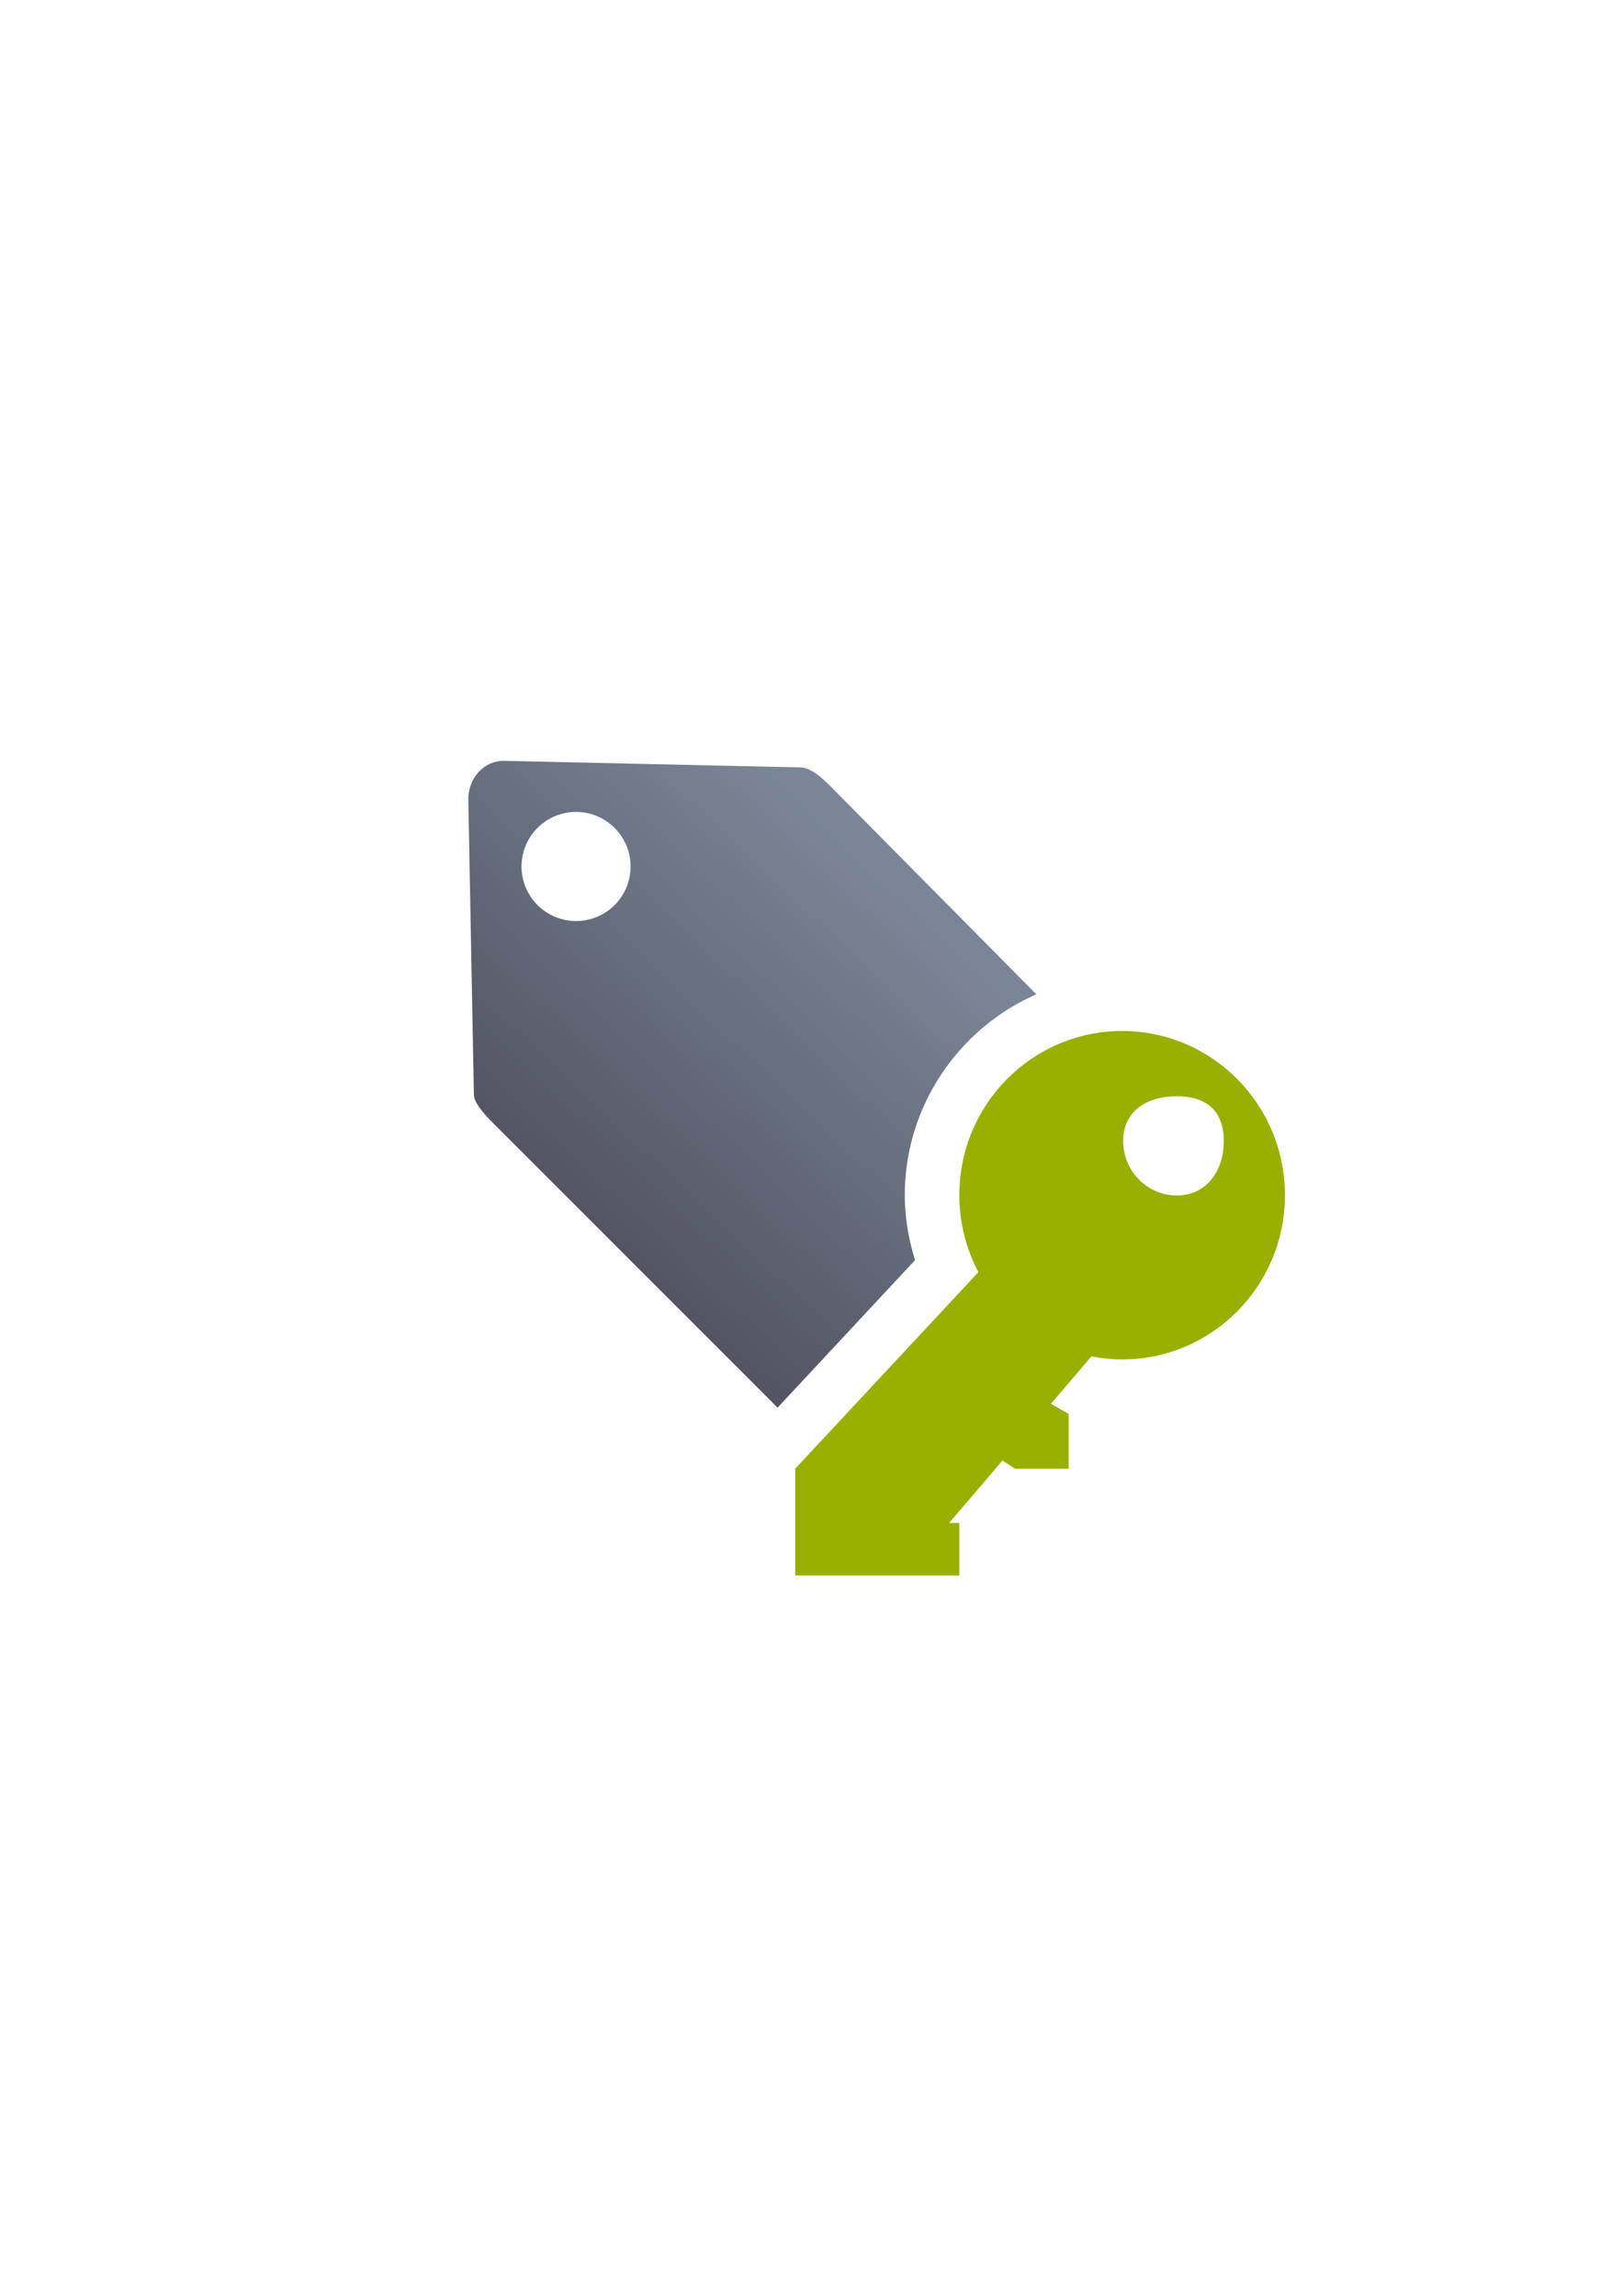 <?xml version="1.0" encoding="UTF-8" standalone="no"?>
<!-- Created with Inkscape (http://www.inkscape.org/) -->

<svg
   xmlns:dc="http://purl.org/dc/elements/1.1/"
   xmlns:cc="http://creativecommons.org/ns#"
   xmlns:rdf="http://www.w3.org/1999/02/22-rdf-syntax-ns#"
   xmlns:svg="http://www.w3.org/2000/svg"
   xmlns="http://www.w3.org/2000/svg"
   xmlns:xlink="http://www.w3.org/1999/xlink"
   xmlns:sodipodi="http://sodipodi.sourceforge.net/DTD/sodipodi-0.dtd"
   xmlns:inkscape="http://www.inkscape.org/namespaces/inkscape"
   width="210mm"
   height="297mm"
   viewBox="0 0 744.094 1052.362"
   id="svg2"
   version="1.1"
   inkscape:version="0.91 r13725"
   inkscape:export-xdpi="3.6000004"
   inkscape:export-ydpi="3.6000004"
   sodipodi:docname="attribute-authorization.svg"
   inkscape:export-filename="D:\Dokumente\Arbeit\RRZE\github\bicons\16x16\emblems\attribute-authorization.png">
  <defs
     id="defs4">
    <linearGradient
       id="linearGradient2224">
      <stop
         style="stop-color:#7c7c7c;stop-opacity:1;"
         offset="0"
         id="stop4233" />
      <stop
         style="stop-color:#b8b8b8;stop-opacity:1;"
         offset="1"
         id="stop4235" />
    </linearGradient>
    <linearGradient
       id="linearGradient4237">
      <stop
         id="stop2226"
         offset="0"
         style="stop-color:#7c7c7c;stop-opacity:1;" />
      <stop
         id="stop2228"
         offset="1"
         style="stop-color:#b8b8b8;stop-opacity:1;" />
    </linearGradient>
    <linearGradient
       id="linearGradient15218">
      <stop
         id="stop15220"
         offset="0"
         style="stop-color:#eeeeef;stop-opacity:1;" />
      <stop
         id="stop2736"
         offset="0.599"
         style="stop-color:#d3d7cf;stop-opacity:1;" />
      <stop
         id="stop2738"
         offset="0.828"
         style="stop-color:#ffffff;stop-opacity:1;" />
      <stop
         id="stop15222"
         offset="1"
         style="stop-color:#d3d7cf;stop-opacity:1;" />
    </linearGradient>
    <pattern
       y="0"
       x="0"
       height="6"
       width="6"
       patternUnits="userSpaceOnUse"
       id="EMFhbasepattern" />
    <pattern
       y="0"
       x="0"
       height="6"
       width="6"
       patternUnits="userSpaceOnUse"
       id="EMFhbasepattern-5" />
    <linearGradient
       gradientTransform="matrix(0.915,0,0,0.915,400.75,360.313)"
       inkscape:collect="always"
       xlink:href="#linearGradient4203"
       id="linearGradient4209"
       x1="300"
       y1="632.362"
       x2="470"
       y2="452.362"
       gradientUnits="userSpaceOnUse" />
    <linearGradient
       inkscape:collect="always"
       id="linearGradient4203">
      <stop
         style="stop-color:#4e505d;stop-opacity:1;"
         offset="0"
         id="stop4205" />
      <stop
         style="stop-color:#7a8597;stop-opacity:1"
         offset="1"
         id="stop4207" />
    </linearGradient>
  </defs>
  <sodipodi:namedview
     id="base"
     pagecolor="#ffffff"
     bordercolor="#666666"
     borderopacity="1.0"
     inkscape:pageopacity="0.0"
     inkscape:pageshadow="2"
     inkscape:zoom="0.72645548"
     inkscape:cx="46.81381"
     inkscape:cy="465.17402"
     inkscape:document-units="px"
     inkscape:current-layer="layer1"
     showgrid="false"
     showguides="true"
     inkscape:guide-bbox="true"
     inkscape:window-width="1600"
     inkscape:window-height="837"
     inkscape:window-x="-4"
     inkscape:window-y="-4"
     inkscape:window-maximized="1"
     inkscape:snap-bbox="true"
     inkscape:bbox-paths="true"
     inkscape:bbox-nodes="true"
     inkscape:snap-nodes="false">
    <sodipodi:guide
       position="315.536,730.179"
       orientation="0,1"
       id="guide3338" />
    <sodipodi:guide
       position="351.25,330.179"
       orientation="0,1"
       id="guide3340" />
    <sodipodi:guide
       position="189.107,408.839"
       orientation="1,0"
       id="guide3344" />
    <inkscape:grid
       type="xygrid"
       id="grid3440" />
    <sodipodi:guide
       position="0,0"
       orientation="0,1"
       id="guide3405" />
    <sodipodi:guide
       position="214.125,684.5"
       orientation="1,0"
       id="guide3407" />
    <sodipodi:guide
       position="0,0"
       orientation="0,1"
       id="guide3409" />
    <sodipodi:guide
       position="589.045,378.302"
       orientation="1,0"
       id="guide3411" />
    <sodipodi:guide
       position="564,683.375"
       orientation="1,0"
       id="guide3413" />
  </sodipodi:namedview>
  <g
     inkscape:label="Ebene 1"
     inkscape:groupmode="layer"
     id="layer1">
    <g
       id="g4213"
       transform="translate(-366.617,-314.061)">
      <path
         id="rect4173"
         d="m 597.88,662.822 c -4.251,-0.094 -7.987,1.537 -10.828,4.135 -3.653,3.34 -5.826,8.373 -5.723,13.854 l 2.551,134.91 c 0.069,4.404 5.912,10.218 10.004,14.338 l 129.234,129.236 63.018,-67.611 c -2.982,-9.609 -4.695,-19.594 -4.707,-29.727 a 25.003,25.003 0 0 1 0,-0.029 c -1.4e-4,-40.996 24.914,-76.612 60.33,-92.076 L 747.496,674.615 c -3.821,-3.821 -8.914,-8.59 -13.887,-8.797 l -135.729,-2.996 z m 32.844,23.422 a 25,25 0 0 1 25,25 25,25 0 0 1 -25,25 25,25 0 0 1 -25,-25 25,25 0 0 1 25,-25 z m 230.963,129.291 c -17.847,7.533 -30.252,25.244 -30.258,46.377 0.011,8.247 2.028,16.36 5.857,23.621 a 25.003,25.003 0 0 1 -3.824,28.709 l -74.965,80.43 12.881,12.883 c 1.496,1.496 3.156,2.722 4.918,3.689 l 0.502,0 a 25.003,25.003 0 0 1 5.945,-15.318 l 24.463,-28.633 a 25.003,25.003 0 0 1 16.266,-8.598 25.003,25.003 0 0 1 5.936,-17.387 l 18.584,-21.75 a 25.003,25.003 0 0 1 23.863,-8.283 c 3.062,0.606 6.172,0.915 9.291,0.93 7.402,-0.01 14.39,-1.621 20.66,-4.508 L 924.992,884.512 c 0.341,-0.341 0.663,-0.694 0.977,-1.051 0.152,-0.33 0.309,-0.658 0.455,-0.992 -6.215,2.878 -13.056,4.58 -20.307,4.58 -27.316,0 -49.562,-22.915 -49.562,-49.996 a 25.003,25.003 0 0 0 0,-0.002 c 9e-5,-7.68 1.946,-14.933 5.133,-21.516 z m 44.43,21.514 c 0,0 -0.002,0.002 -0.002,0.002 0,0 0.002,0.002 0.002,0.002 0,0 0.002,-0.002 0.002,-0.002 0,0 -0.002,-0.002 -0.002,-0.002 z"
         style="opacity:1;fill:url(#linearGradient4209);fill-opacity:1;stroke:none;stroke-width:23;stroke-linecap:butt;stroke-linejoin:round;stroke-miterlimit:4;stroke-dasharray:none;stroke-opacity:1"
         inkscape:connector-curvature="0" />
      <rect
         inkscape:export-ydpi="4.9499998"
         inkscape:export-xdpi="4.9499998"
         y="636.244"
         x="555.724"
         height="400"
         width="400"
         id="rect3336"
         style="fill:none;fill-rule:evenodd;stroke:none;stroke-width:1px;stroke-linecap:butt;stroke-linejoin:miter;stroke-opacity:1" />
      <path
         id="path4231"
         d="m 881.078,786.645 c -41.227,-4.7e-4 -74.649,33.705 -74.648,75.283 0.014,12.3 3.017,24.409 8.744,35.267 l -83.98,90.104 0,48.945 49.986,0 25.25,0 0,-24.08 -4.678,0 24.463,-28.633 5.742,3.768 24.598,0 0,-25.125 -8.141,-4.625 18.584,-21.75 c 4.638,0.919 9.353,1.391 14.08,1.41 41.226,-6.2e-4 74.646,-33.705 74.646,-75.281 1.5e-4,-41.577 -33.42,-75.283 -74.646,-75.283 z m 25.039,29.908 c 13.565,0 21.562,6.692 21.562,20.498 -1.4e-4,13.806 -7.997,24.998 -21.562,24.998 -13.565,0 -24.562,-11.192 -24.562,-24.998 1.7e-4,-13.806 10.997,-20.498 24.562,-20.498 z"
         style="color:#000000;clip-rule:nonzero;display:inline;overflow:visible;visibility:visible;opacity:1;isolation:auto;mix-blend-mode:normal;color-interpolation:sRGB;color-interpolation-filters:linearRGB;solid-color:#000000;solid-opacity:1;fill:#99b000;fill-opacity:1;fill-rule:evenodd;stroke:none;stroke-width:18;stroke-linecap:butt;stroke-linejoin:miter;stroke-miterlimit:4;stroke-dasharray:none;stroke-dashoffset:0;stroke-opacity:1;color-rendering:auto;image-rendering:auto;shape-rendering:auto;text-rendering:auto;enable-background:accumulate"
         inkscape:connector-curvature="0"
         sodipodi:nodetypes="sccccccccccccccccsscscs" />
    </g>
  </g>
</svg>
